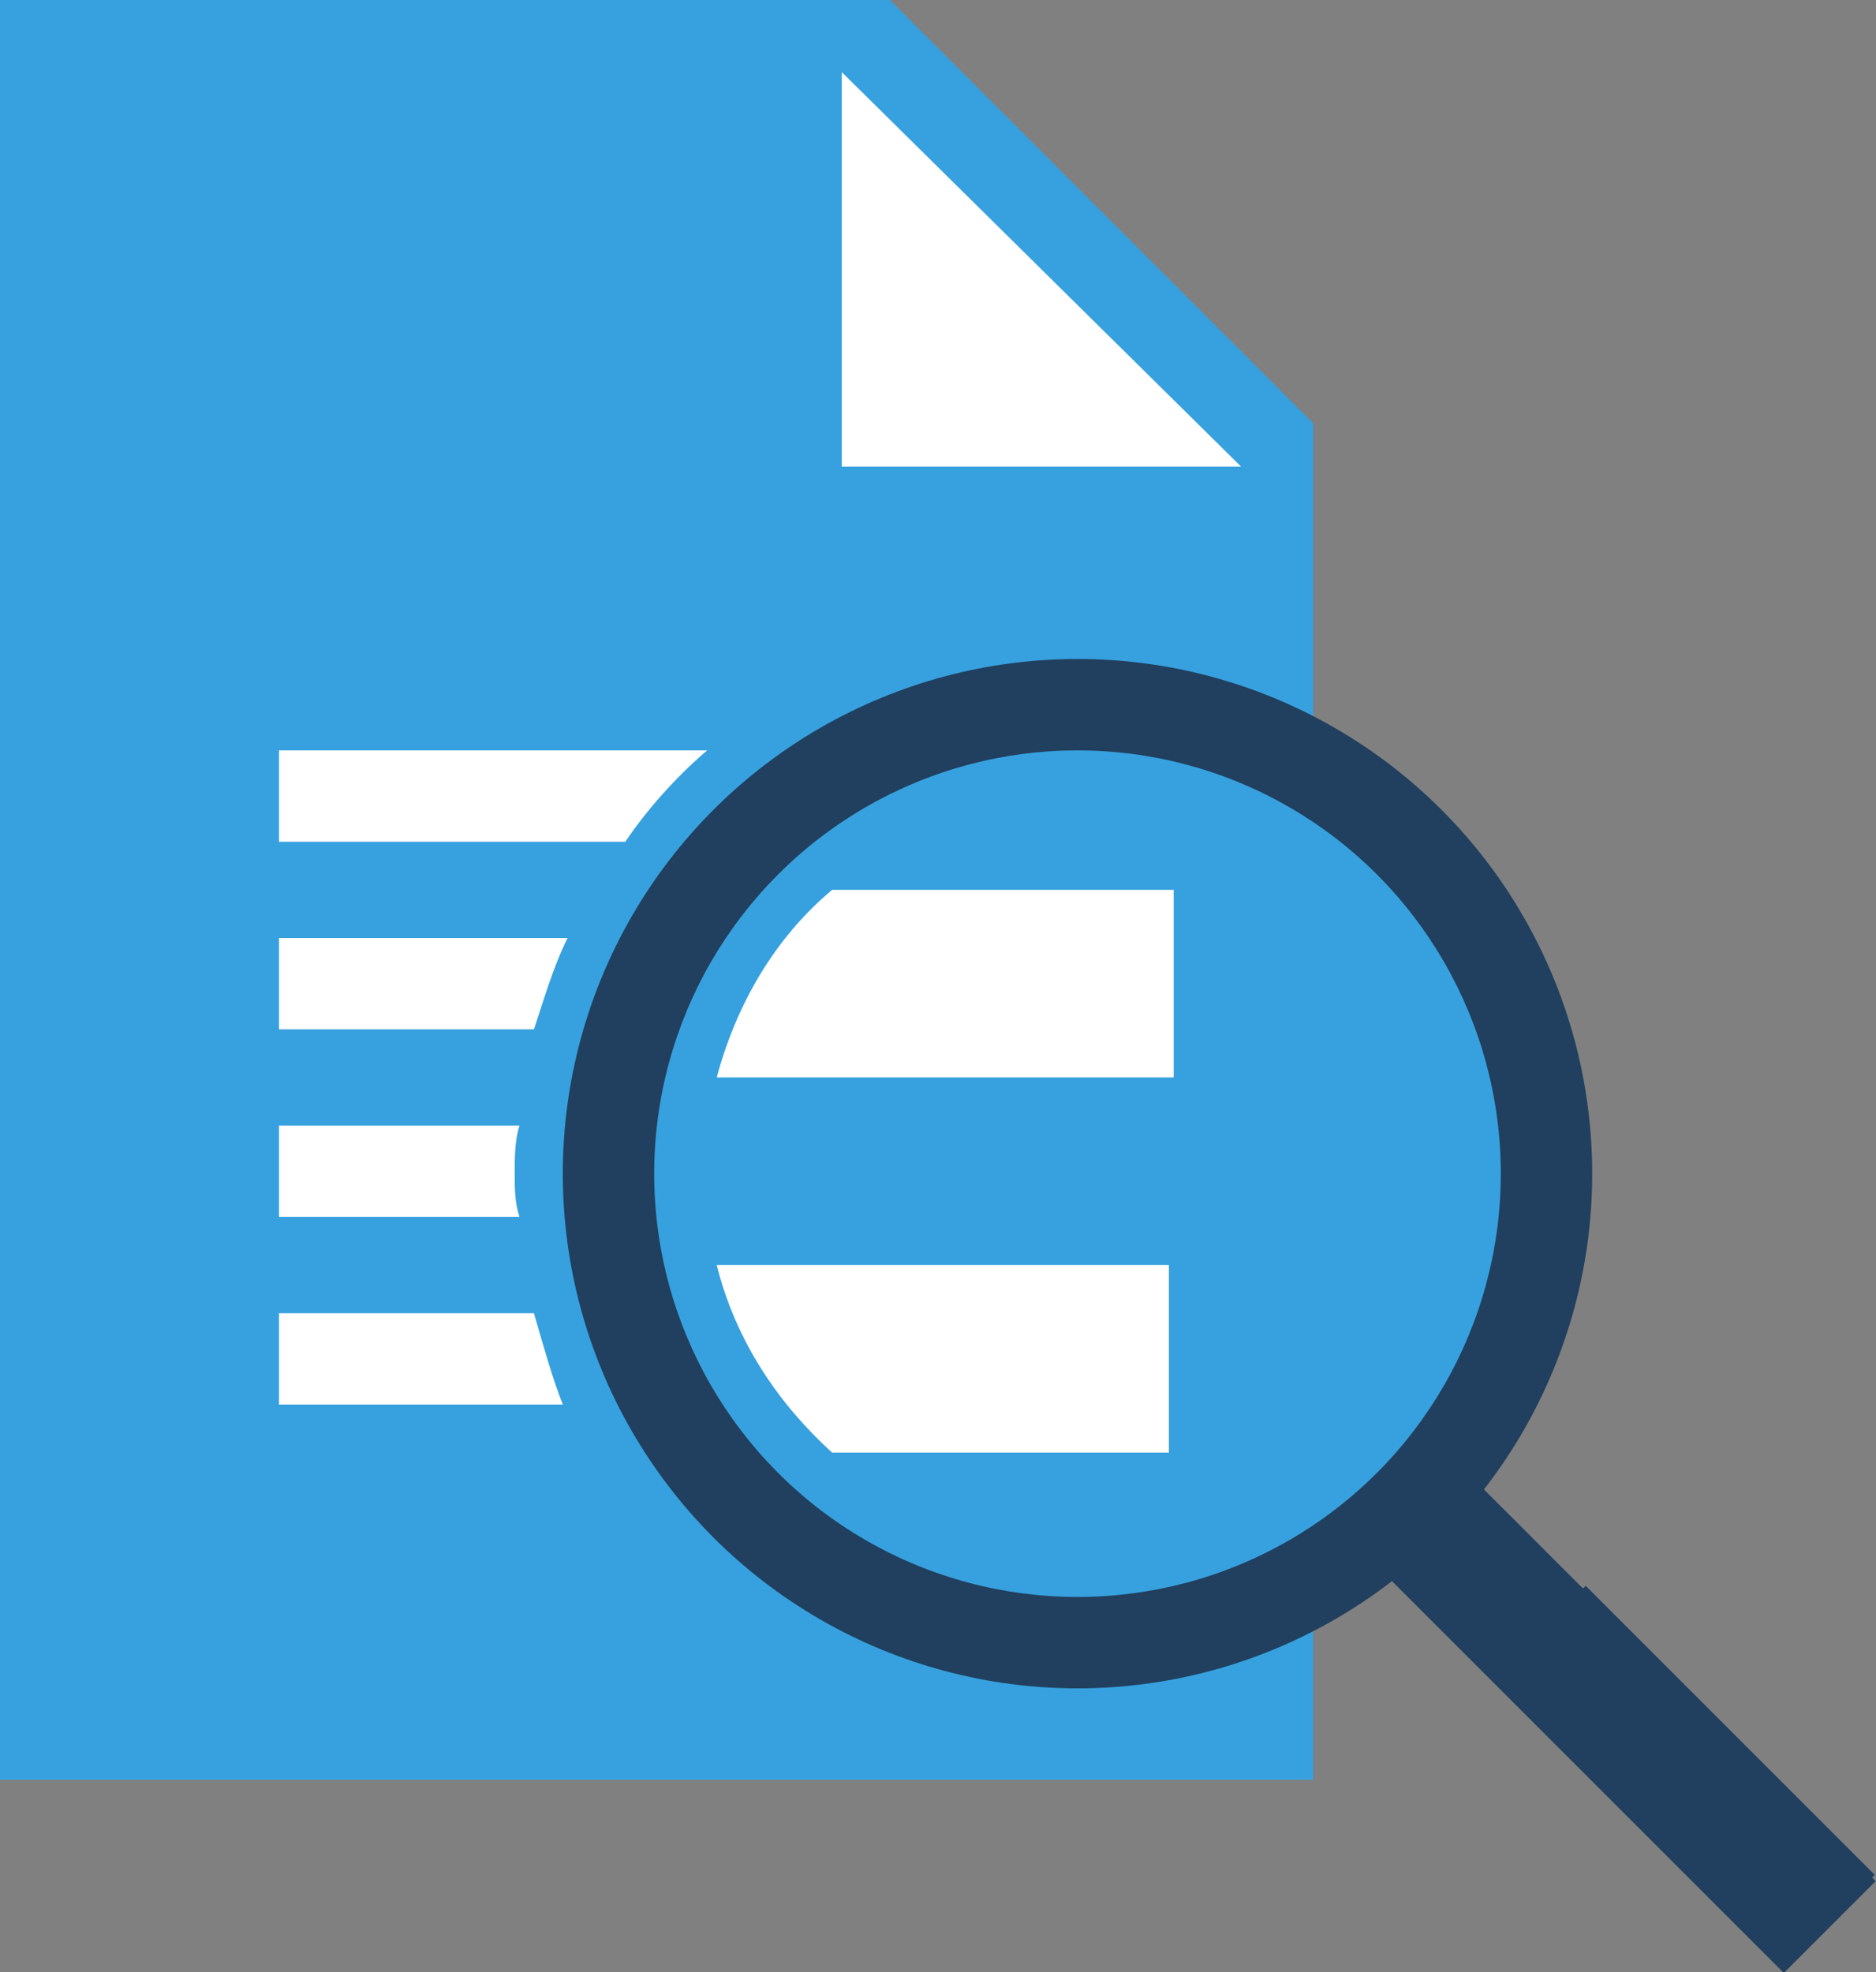 <?xml version="1.0" encoding="utf-8"?>
<!-- Generator: Adobe Illustrator 19.1.0, SVG Export Plug-In . SVG Version: 6.00 Build 0)  -->
<svg version="1.1" id="Layer_1" xmlns="http://www.w3.org/2000/svg" xmlns:xlink="http://www.w3.org/1999/xlink" x="0px" y="0px"
	 viewBox="0 0 39 41" style="enable-background:new 0 0 39 41;" xml:space="preserve">
<rect x="0" y="0" width="39" height="41" fill="#808080" stroke="none"/>
<style type="text/css">
	.st0{fill:#36A1DE;}
	.st1{fill:#FFFFFF;}
	.st2{fill:#213F5E;}
</style>
<g>
	<polygon class="st0" points="27.3,37 0,37 0,0 18.5,0 27.3,8.8 	"/>
</g>
<polygon class="st1" points="25.8,9.7 17.5,9.7 17.5,1.5 "/>
<rect x="32.5" y="30" transform="matrix(-0.707 0.707 -0.707 -0.707 83.18 37.34)" class="st2" width="2.7" height="11.7"/>
<circle class="st2" cx="22.4" cy="24.4" r="10.7"/>
<circle class="st0" cx="22.4" cy="24.4" r="8.8"/>
<rect x="33.6" y="32.8" transform="matrix(-0.707 0.707 -0.707 -0.707 85.919 38.412)" class="st2" width="2.7" height="8.5"/>
<g>
	<path class="st1" d="M24.4,26.3h-9.5c0.4,1.6,1.3,2.9,2.4,3.9h7V26.3z"/>
	<path class="st1" d="M14.9,22.4h9.5v-3.9h-7.1C16.1,19.5,15.3,20.9,14.9,22.4z"/>
	<path class="st1" d="M14.7,15.6H5.8v1.9H13C13.4,16.9,14,16.2,14.7,15.6z"/>
	<path class="st1" d="M11.8,19.5H5.8v1.9h5.3C11.3,20.8,11.5,20.1,11.8,19.5z"/>
	<path class="st1" d="M10.7,24.4c0-0.3,0-0.7,0.1-1h-5v1.9h5C10.7,25,10.7,24.7,10.7,24.4z"/>
	<path class="st1" d="M11.1,27.3H5.8v1.9h5.9C11.5,28.7,11.3,28,11.1,27.3z"/>
</g>
</svg>
